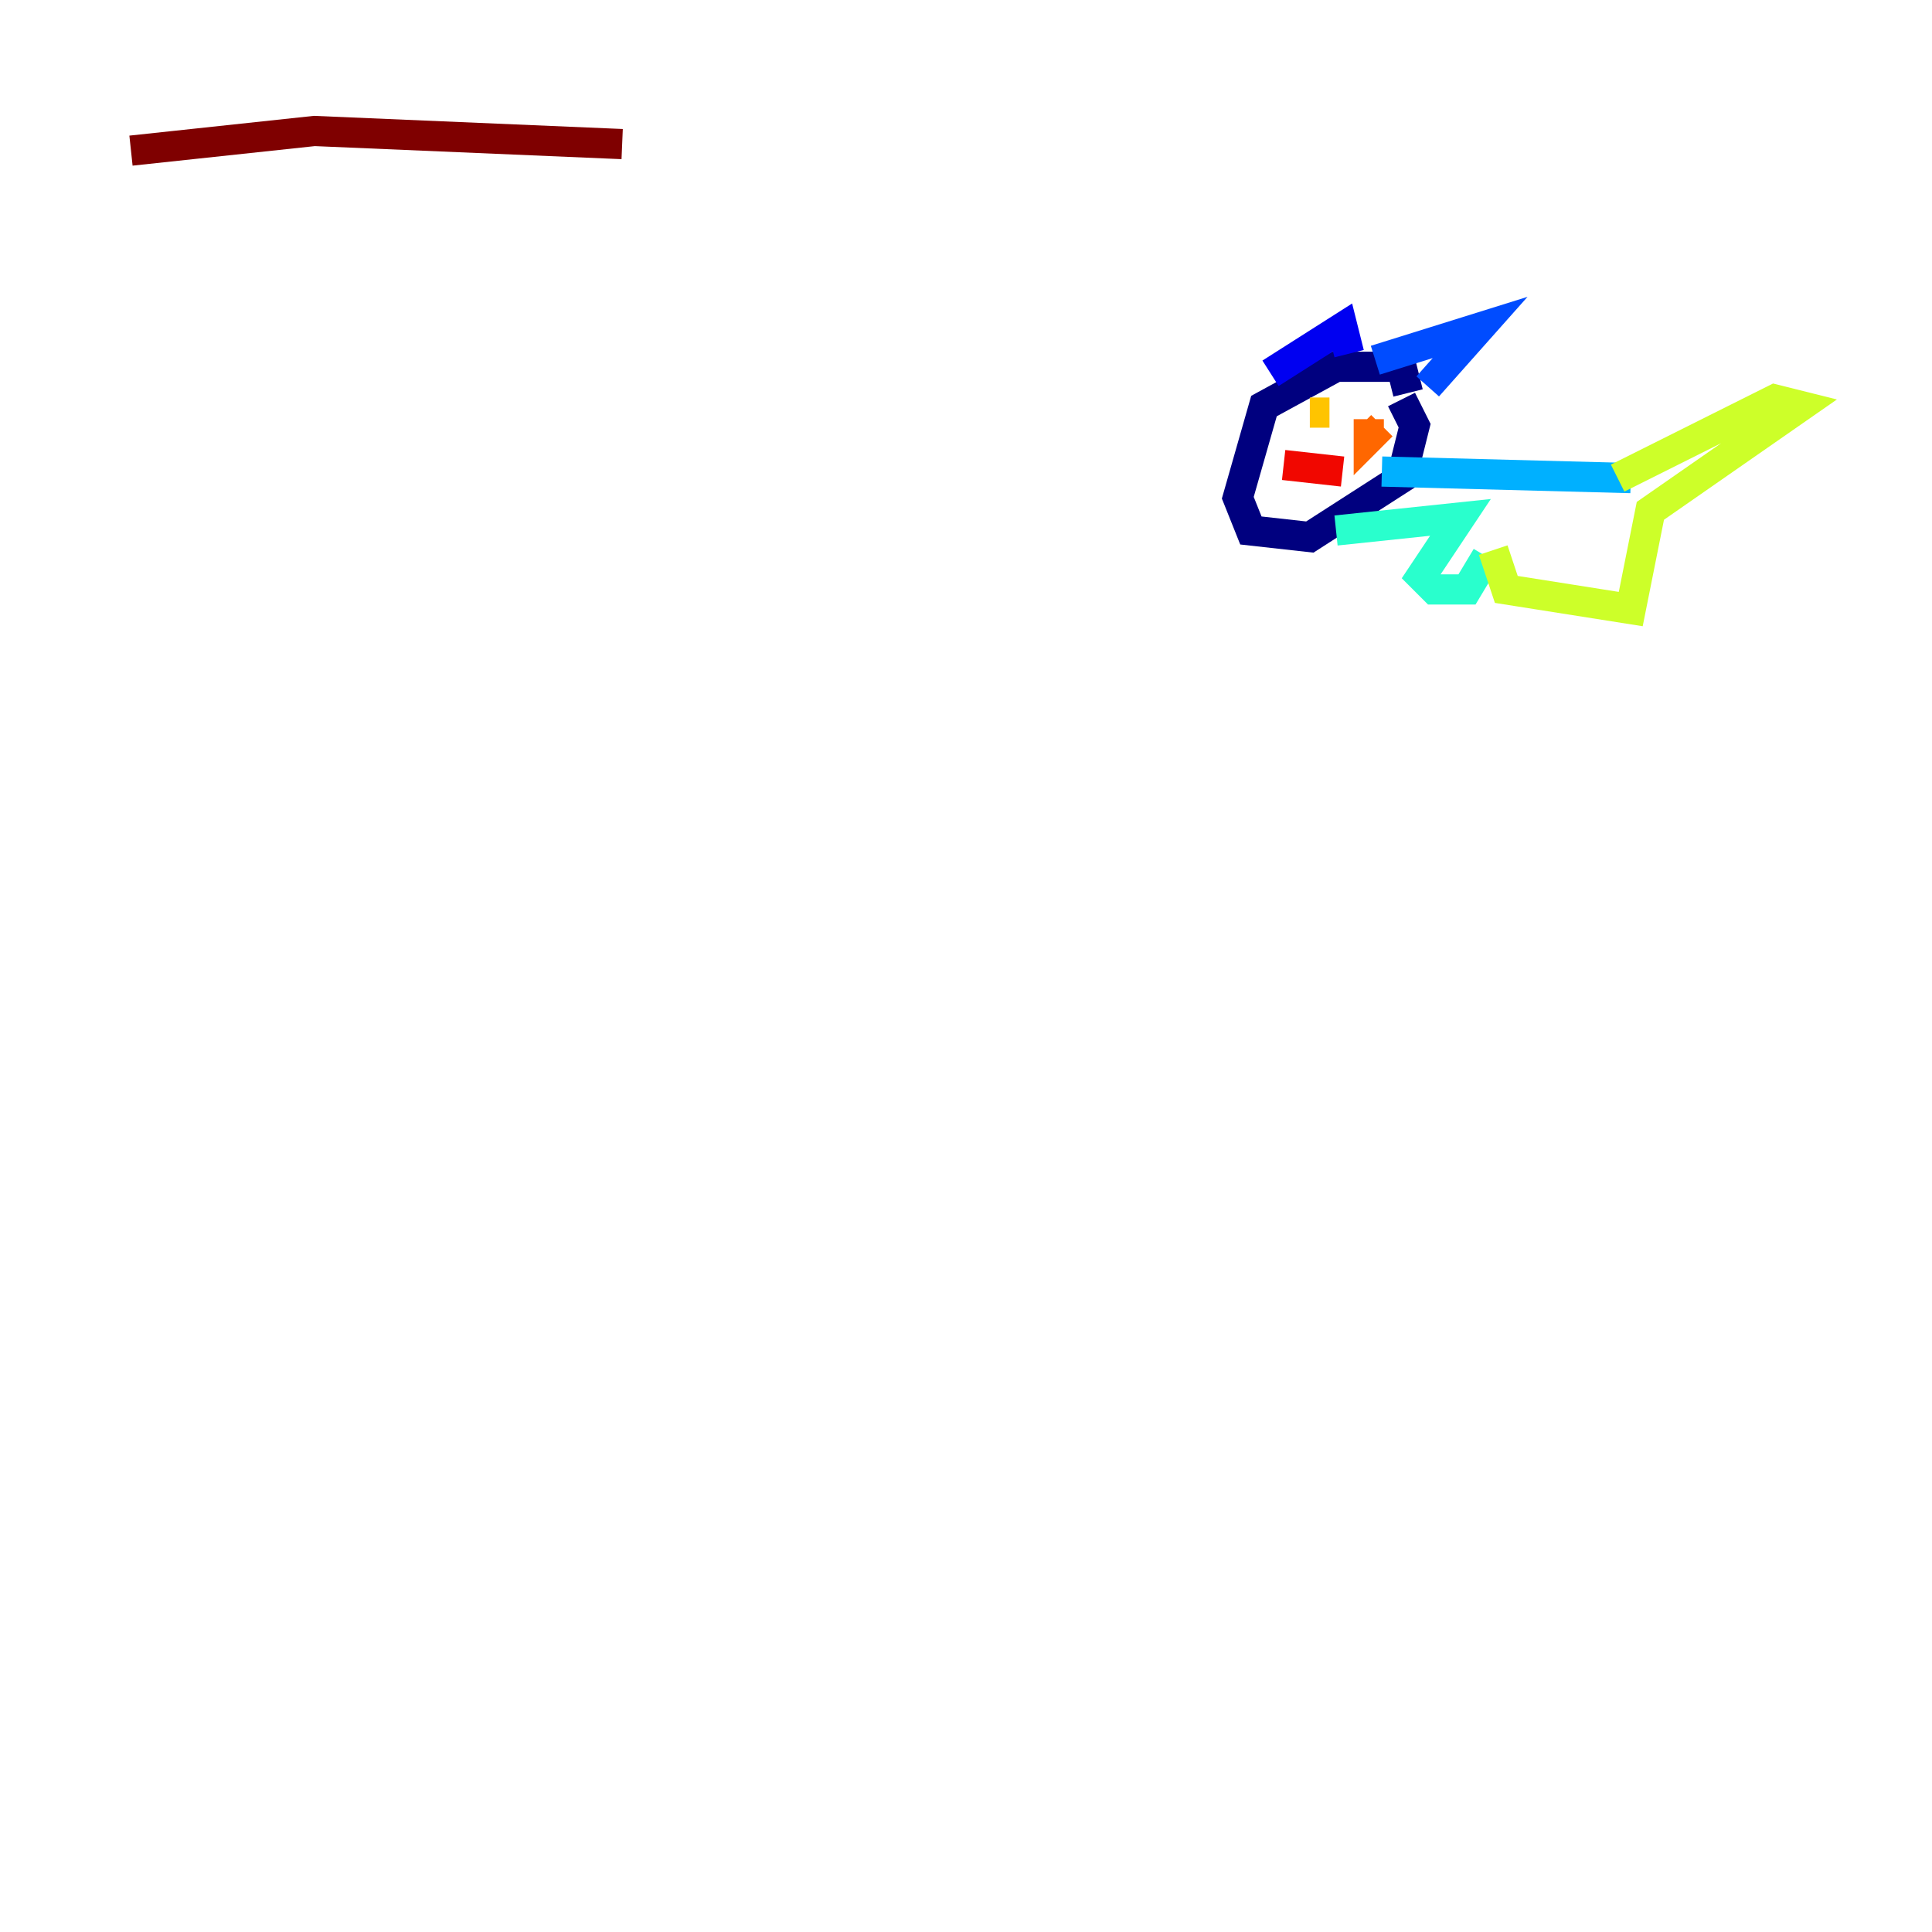 <?xml version="1.0" encoding="utf-8" ?>
<svg baseProfile="tiny" height="128" version="1.2" viewBox="0,0,128,128" width="128" xmlns="http://www.w3.org/2000/svg" xmlns:ev="http://www.w3.org/2001/xml-events" xmlns:xlink="http://www.w3.org/1999/xlink"><defs /><polyline fill="none" points="93.288,26.034 92.854,24.298 88.515,24.298 83.742,26.902 82.007,32.976 82.875,35.146 86.78,35.58 92.854,31.675 93.722,28.203 92.854,26.468" stroke="#00007f" stroke-width="2" /><polyline fill="none" points="84.176,24.732 88.949,21.695 89.383,23.43" stroke="#0000f1" stroke-width="2" /><polyline fill="none" points="91.119,23.864 98.061,21.695 94.59,25.6" stroke="#004cff" stroke-width="2" /><polyline fill="none" points="91.552,31.241 108.041,31.675" stroke="#00b0ff" stroke-width="2" /><polyline fill="none" points="88.515,35.146 96.759,34.278 94.156,38.183 95.024,39.051 97.193,39.051 98.495,36.881" stroke="#29ffcd" stroke-width="2" /><polyline fill="none" points="98.495,36.881 98.495,36.881" stroke="#7cff79" stroke-width="2" /><polyline fill="none" points="98.929,36.447 99.797,39.051 108.041,40.352 109.342,33.844 119.322,26.902 117.586,26.468 107.173,31.675" stroke="#cdff29" stroke-width="2" /><polyline fill="none" points="86.78,27.336 88.081,27.336" stroke="#ffc400" stroke-width="2" /><polyline fill="none" points="90.685,27.77 90.685,29.071 91.552,28.203" stroke="#ff6700" stroke-width="2" /><polyline fill="none" points="85.044,30.807 88.949,31.241" stroke="#f10700" stroke-width="2" /><polyline fill="none" points="8.678,9.98 20.827,8.678 41.22,9.546" stroke="#7f0000" stroke-width="2" /></svg>